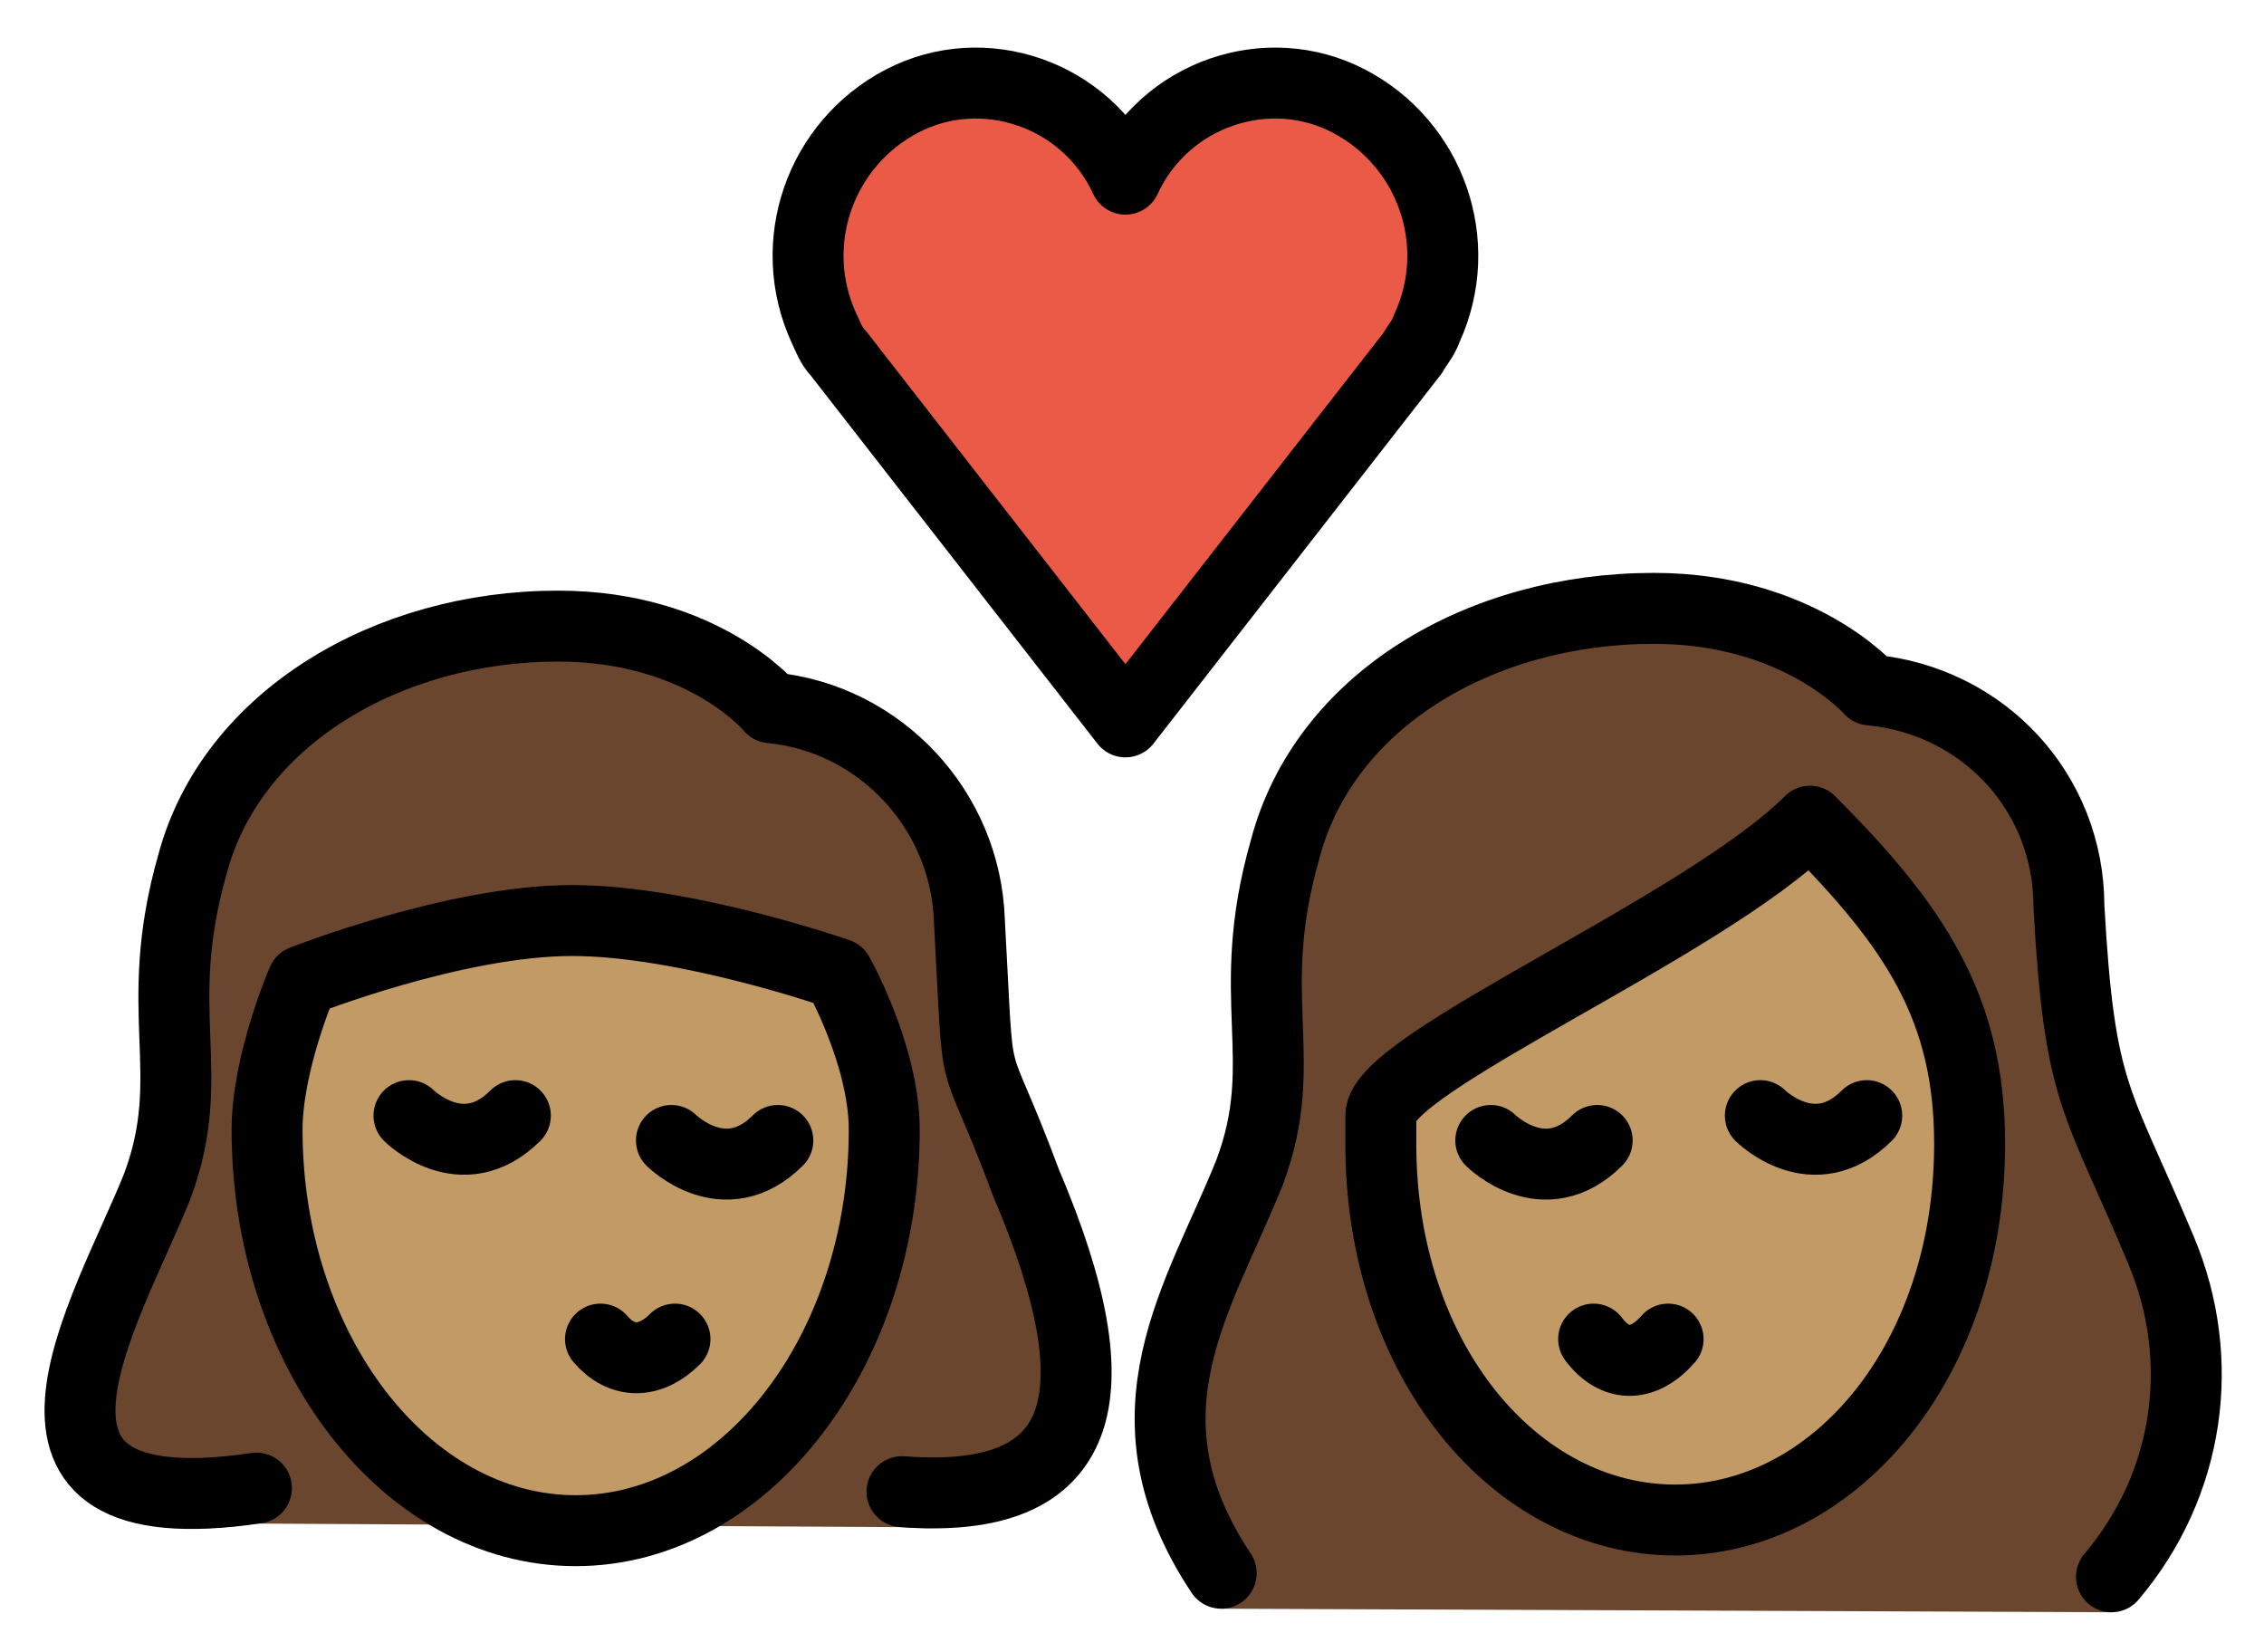 <svg xmlns="http://www.w3.org/2000/svg" role="img" viewBox="4.27 9.65 63.83 46.58"><title>1F469-1F3FD-200D-2764-FE0F-200D-1F48B-200D-1F469-1F3FD.svg</title><path fill="#EA5A47" d="M36 14.7c1.1-2.4 4-3.4 6.3-2.2s3.3 4 2.2 6.4c-.1.3-.3.5-.4.7L36 30l-8.1-10.4c-.2-.2-.3-.5-.4-.7-1.1-2.4-.1-5.2 2.2-6.4s5.2-.2 6.3 2.2z"/><path fill="#6a462f" d="M38.7 55c-3-4.5-.6-8.8.8-12.3 1.2-3.2-.2-4.9 1-9.1 1.1-4.2 5.5-6.8 10.4-6.8 4.1 0 6.1 2.3 6.1 2.3 3.2.3 5.6 2.9 5.6 6.1.3 5.4.8 5.4 2.6 9.7 1.3 3.1.8 7.6-1.4 10.2"/><path fill="#6a462f" d="M11.5 52.6c-8.1 1.2-4.2-6-2.8-9.5 1.2-3.2-.2-4.9 1-9.1 1.1-4.1 5.5-6.7 10.3-6.7 4.1 0 6 2.3 6 2.3 3.1.3 5.5 2.9 5.6 6 .3 5.4 0 3.1 1.6 7.4 2.6 6.1 1.7 10.1-3.5 9.7"/><path fill="#c19a65" d="M43.2 41.9c0 6.1 3.8 10.6 8.3 10.6s8.3-4.5 8.3-10.6c0-3.8-1.5-6.1-4.5-9.1-3 3-12.1 6.8-12.1 8.3v.8z"/><path fill="#c19a65" d="M29.2 41.5c0 6.2-3.9 11.3-8.7 11.3s-8.7-5.1-8.7-11.3c0-1.9 1-4.2 1-4.2s4.3-1.7 7.6-1.7c3.2 0 7.5 1.5 7.5 1.5s1.3 2.3 1.3 4.4z"/><g fill="none" stroke="#000" stroke-width="2"><path stroke-linecap="round" stroke-linejoin="round" d="M38.7 54c-3-4.5-.6-7.8.8-11.3 1.2-3.2-.2-4.9 1-9.1 1.1-4.2 5.5-6.8 10.4-6.8 4.1 0 6.1 2.3 6.1 2.3 3.2.3 5.6 2.9 5.6 6.1.3 5.4.8 5.4 2.6 9.7 1.3 3.1.8 6.6-1.4 9.2"/><path stroke-linejoin="round" stroke-miterlimit="10" d="M43.2 41.9c0 6.1 3.8 10.6 8.3 10.6s8.3-4.5 8.3-10.6c0-3.8-1.5-6.1-4.5-9.1-3 3-12.1 6.8-12.1 8.3v.8z"/><path stroke-linecap="round" stroke-linejoin="round" d="M49.2 47.4c.6.8 1.4.8 2.1 0"/><path stroke-linecap="round" stroke-miterlimit="10" d="M53.9 41.1s1.5 1.5 3 0m-10.6.7s1.5 1.5 3 0"/><path stroke-linejoin="round" stroke-miterlimit="10" d="M29.2 41.5c0 6.2-3.9 11.3-8.7 11.3s-8.7-5.1-8.7-11.3c0-1.9 1-4.2 1-4.2s4.3-1.7 7.6-1.7c3.2 0 7.5 1.5 7.5 1.5s1.3 2.3 1.3 4.4z"/><path stroke-linecap="round" stroke-linejoin="round" d="M21.2 47.4c.6.7 1.4.7 2.1 0"/><path stroke-linecap="round" stroke-miterlimit="10" d="M15.8 41.1s1.5 1.5 3 0m4.4.7s1.5 1.5 3 0"/><path stroke-linecap="round" stroke-linejoin="round" d="M11.5 51.6c-8.1 1.2-4.2-5-2.8-8.5 1.2-3.2-.2-4.9 1-9.1 1.1-4.1 5.5-6.7 10.3-6.7 4.1 0 6 2.3 6 2.3 3.1.3 5.5 2.9 5.6 6 .3 5.4 0 3.1 1.6 7.4 2.6 6.1 1.7 9.1-3.5 8.7m6.3-37c1.1-2.4 4-3.4 6.3-2.2s3.3 4 2.2 6.4c-.1.3-.3.5-.4.7L36 30l-8.1-10.4c-.2-.2-.3-.5-.4-.7-1.1-2.4-.1-5.2 2.2-6.4s5.2-.2 6.3 2.2h0z"/></g></svg>